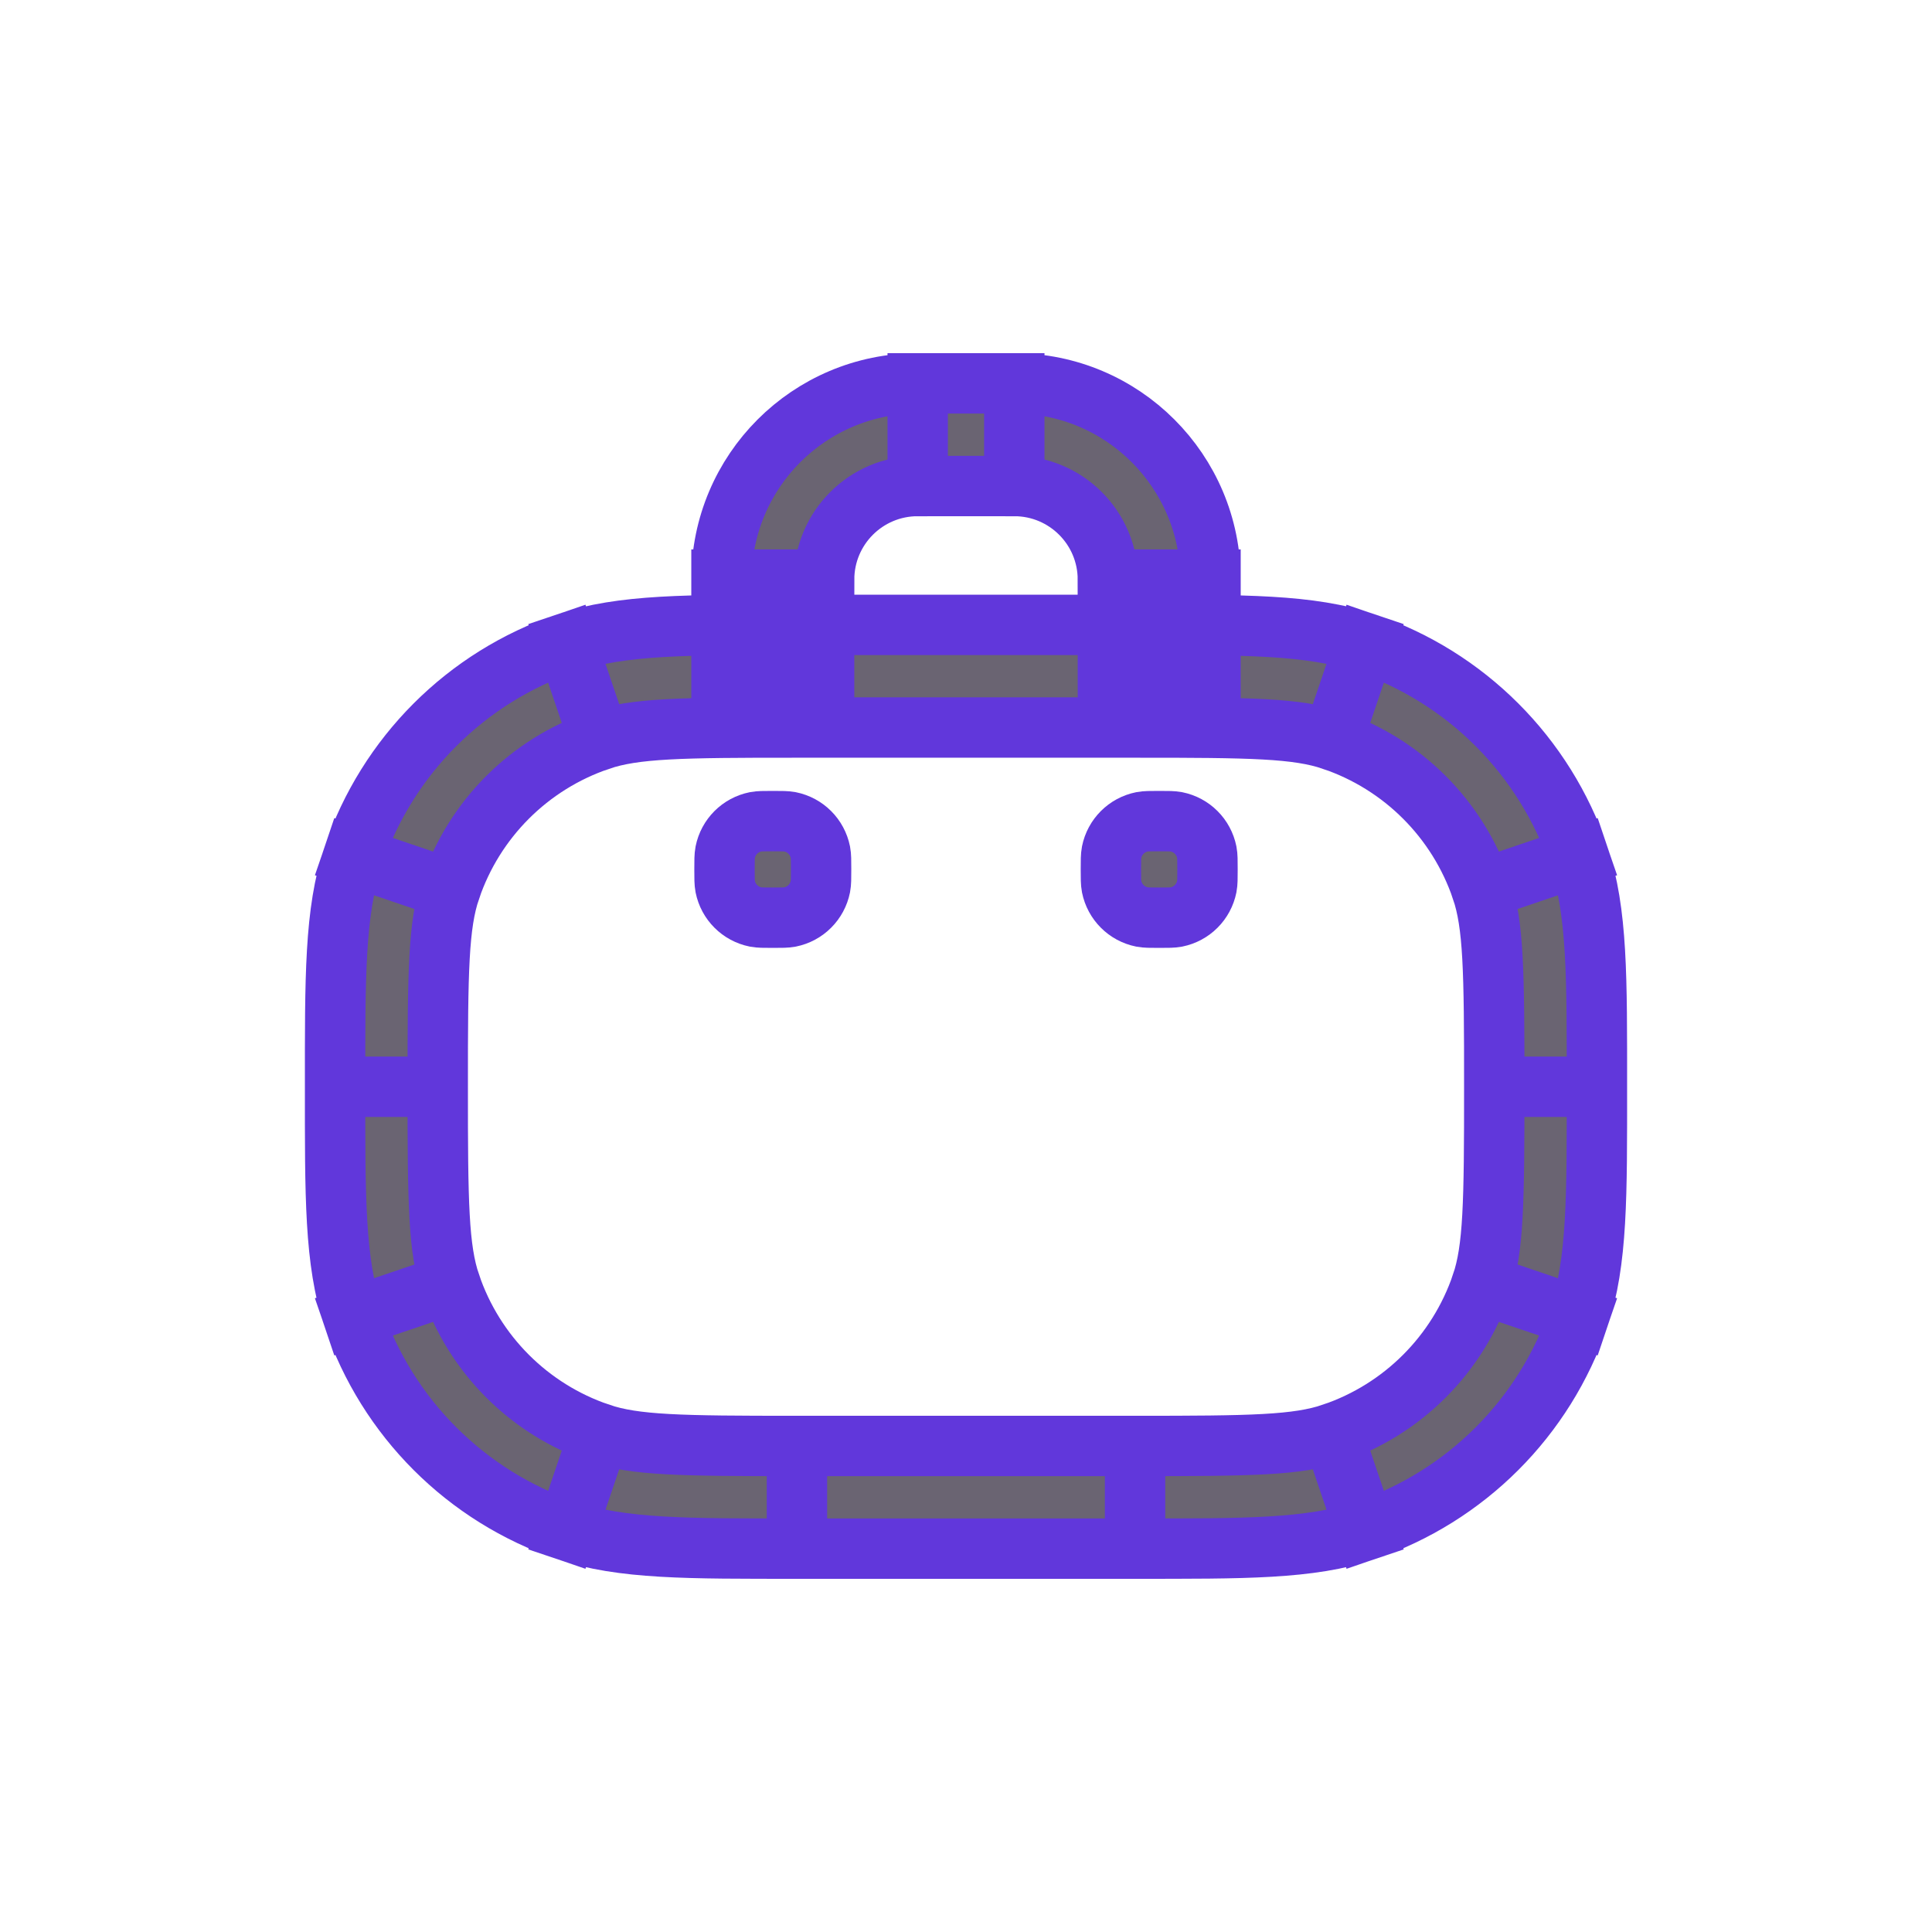 <svg width="32" height="32" viewBox="0 0 32 32" fill="none" xmlns="http://www.w3.org/2000/svg">
<path d="M9.657 24.545L9.93 23.74L9.657 24.545ZM6.655 21.543L7.46 21.27L6.655 21.543ZM25.345 21.543L24.54 21.27L25.345 21.543ZM22.343 24.545L22.07 23.74L22.343 24.545ZM22.343 11.455L22.07 12.26L22.343 11.455ZM25.345 14.457L24.54 14.73L25.345 14.457ZM9.657 11.455L9.93 12.26L9.657 11.455ZM6.655 14.457L7.46 14.73L6.655 14.457ZM13.2 12.05H18.8V10.35H13.2V12.05ZM18.8 23.95H13.2V25.65H18.8V23.95ZM13.2 23.95C11.269 23.95 10.514 23.939 9.93 23.74L9.384 25.35C10.301 25.661 11.407 25.65 13.2 25.65V23.95ZM5.55 18C5.55 19.793 5.539 20.899 5.85 21.816L7.46 21.27C7.261 20.686 7.25 19.931 7.25 18H5.55ZM9.93 23.74C8.767 23.346 7.854 22.433 7.46 21.27L5.85 21.816C6.414 23.479 7.72 24.785 9.384 25.35L9.93 23.74ZM24.75 18C24.75 19.931 24.738 20.686 24.54 21.27L26.15 21.816C26.461 20.899 26.45 19.793 26.45 18H24.75ZM18.8 25.65C20.593 25.65 21.699 25.661 22.616 25.35L22.07 23.74C21.485 23.939 20.731 23.95 18.8 23.95V25.65ZM24.54 21.27C24.145 22.433 23.232 23.346 22.07 23.74L22.616 25.35C24.279 24.785 25.585 23.479 26.15 21.816L24.54 21.27ZM18.8 12.05C20.731 12.05 21.485 12.061 22.07 12.26L22.616 10.65C21.699 10.339 20.593 10.35 18.8 10.35V12.05ZM26.45 18C26.45 16.207 26.461 15.101 26.15 14.184L24.54 14.73C24.738 15.314 24.75 16.069 24.75 18H26.45ZM22.07 12.26C23.232 12.654 24.145 13.567 24.54 14.73L26.15 14.184C25.585 12.521 24.279 11.214 22.616 10.65L22.07 12.26ZM13.2 10.35C11.407 10.35 10.301 10.339 9.384 10.65L9.93 12.26C10.514 12.061 11.269 12.05 13.2 12.05V10.35ZM7.25 18C7.25 16.069 7.261 15.314 7.46 14.73L5.85 14.184C5.539 15.101 5.55 16.207 5.55 18H7.25ZM9.384 10.65C7.72 11.214 6.414 12.521 5.85 14.184L7.46 14.73C7.854 13.567 8.767 12.654 9.93 12.26L9.384 10.65ZM15.2 8.05H16.8V6.35H15.2V8.05ZM18.35 9.6V11.2H20.05V9.6H18.35ZM11.95 9.6V11.2H13.65V9.6H11.95ZM16.8 8.05C17.656 8.05 18.35 8.744 18.35 9.6H20.05C20.05 7.805 18.595 6.35 16.8 6.35V8.05ZM15.2 6.35C13.405 6.35 11.95 7.805 11.95 9.6H13.65C13.65 8.744 14.344 8.05 15.2 8.05V6.35Z" stroke="#6137DB" fill="#170D23" fill-opacity="0.64"/>
<path d="M12 14.4C12 14.251 12 14.177 12.012 14.115C12.063 13.861 12.261 13.663 12.515 13.612C12.577 13.6 12.651 13.6 12.8 13.6C12.949 13.6 13.023 13.6 13.085 13.612C13.339 13.663 13.537 13.861 13.588 14.115C13.6 14.177 13.6 14.251 13.6 14.4C13.6 14.549 13.6 14.623 13.588 14.685C13.537 14.939 13.339 15.137 13.085 15.188C13.023 15.2 12.949 15.2 12.8 15.2C12.651 15.2 12.577 15.2 12.515 15.188C12.261 15.137 12.063 14.939 12.012 14.685C12 14.623 12 14.549 12 14.4Z" stroke="#6137DB" fill="#170D23" fill-opacity="0.64"/>
<path d="M18.4 14.4C18.4 14.251 18.4 14.177 18.412 14.115C18.463 13.861 18.661 13.663 18.915 13.612C18.977 13.6 19.051 13.6 19.2 13.6C19.349 13.6 19.423 13.6 19.485 13.612C19.739 13.663 19.937 13.861 19.988 14.115C20 14.177 20 14.251 20 14.4C20 14.549 20 14.623 19.988 14.685C19.937 14.939 19.739 15.137 19.485 15.188C19.423 15.2 19.349 15.2 19.2 15.2C19.051 15.2 18.977 15.2 18.915 15.188C18.661 15.137 18.463 14.939 18.412 14.685C18.4 14.623 18.4 14.549 18.4 14.4Z" stroke="#6137DB" fill="#170D23" fill-opacity="0.64"/>
</svg>